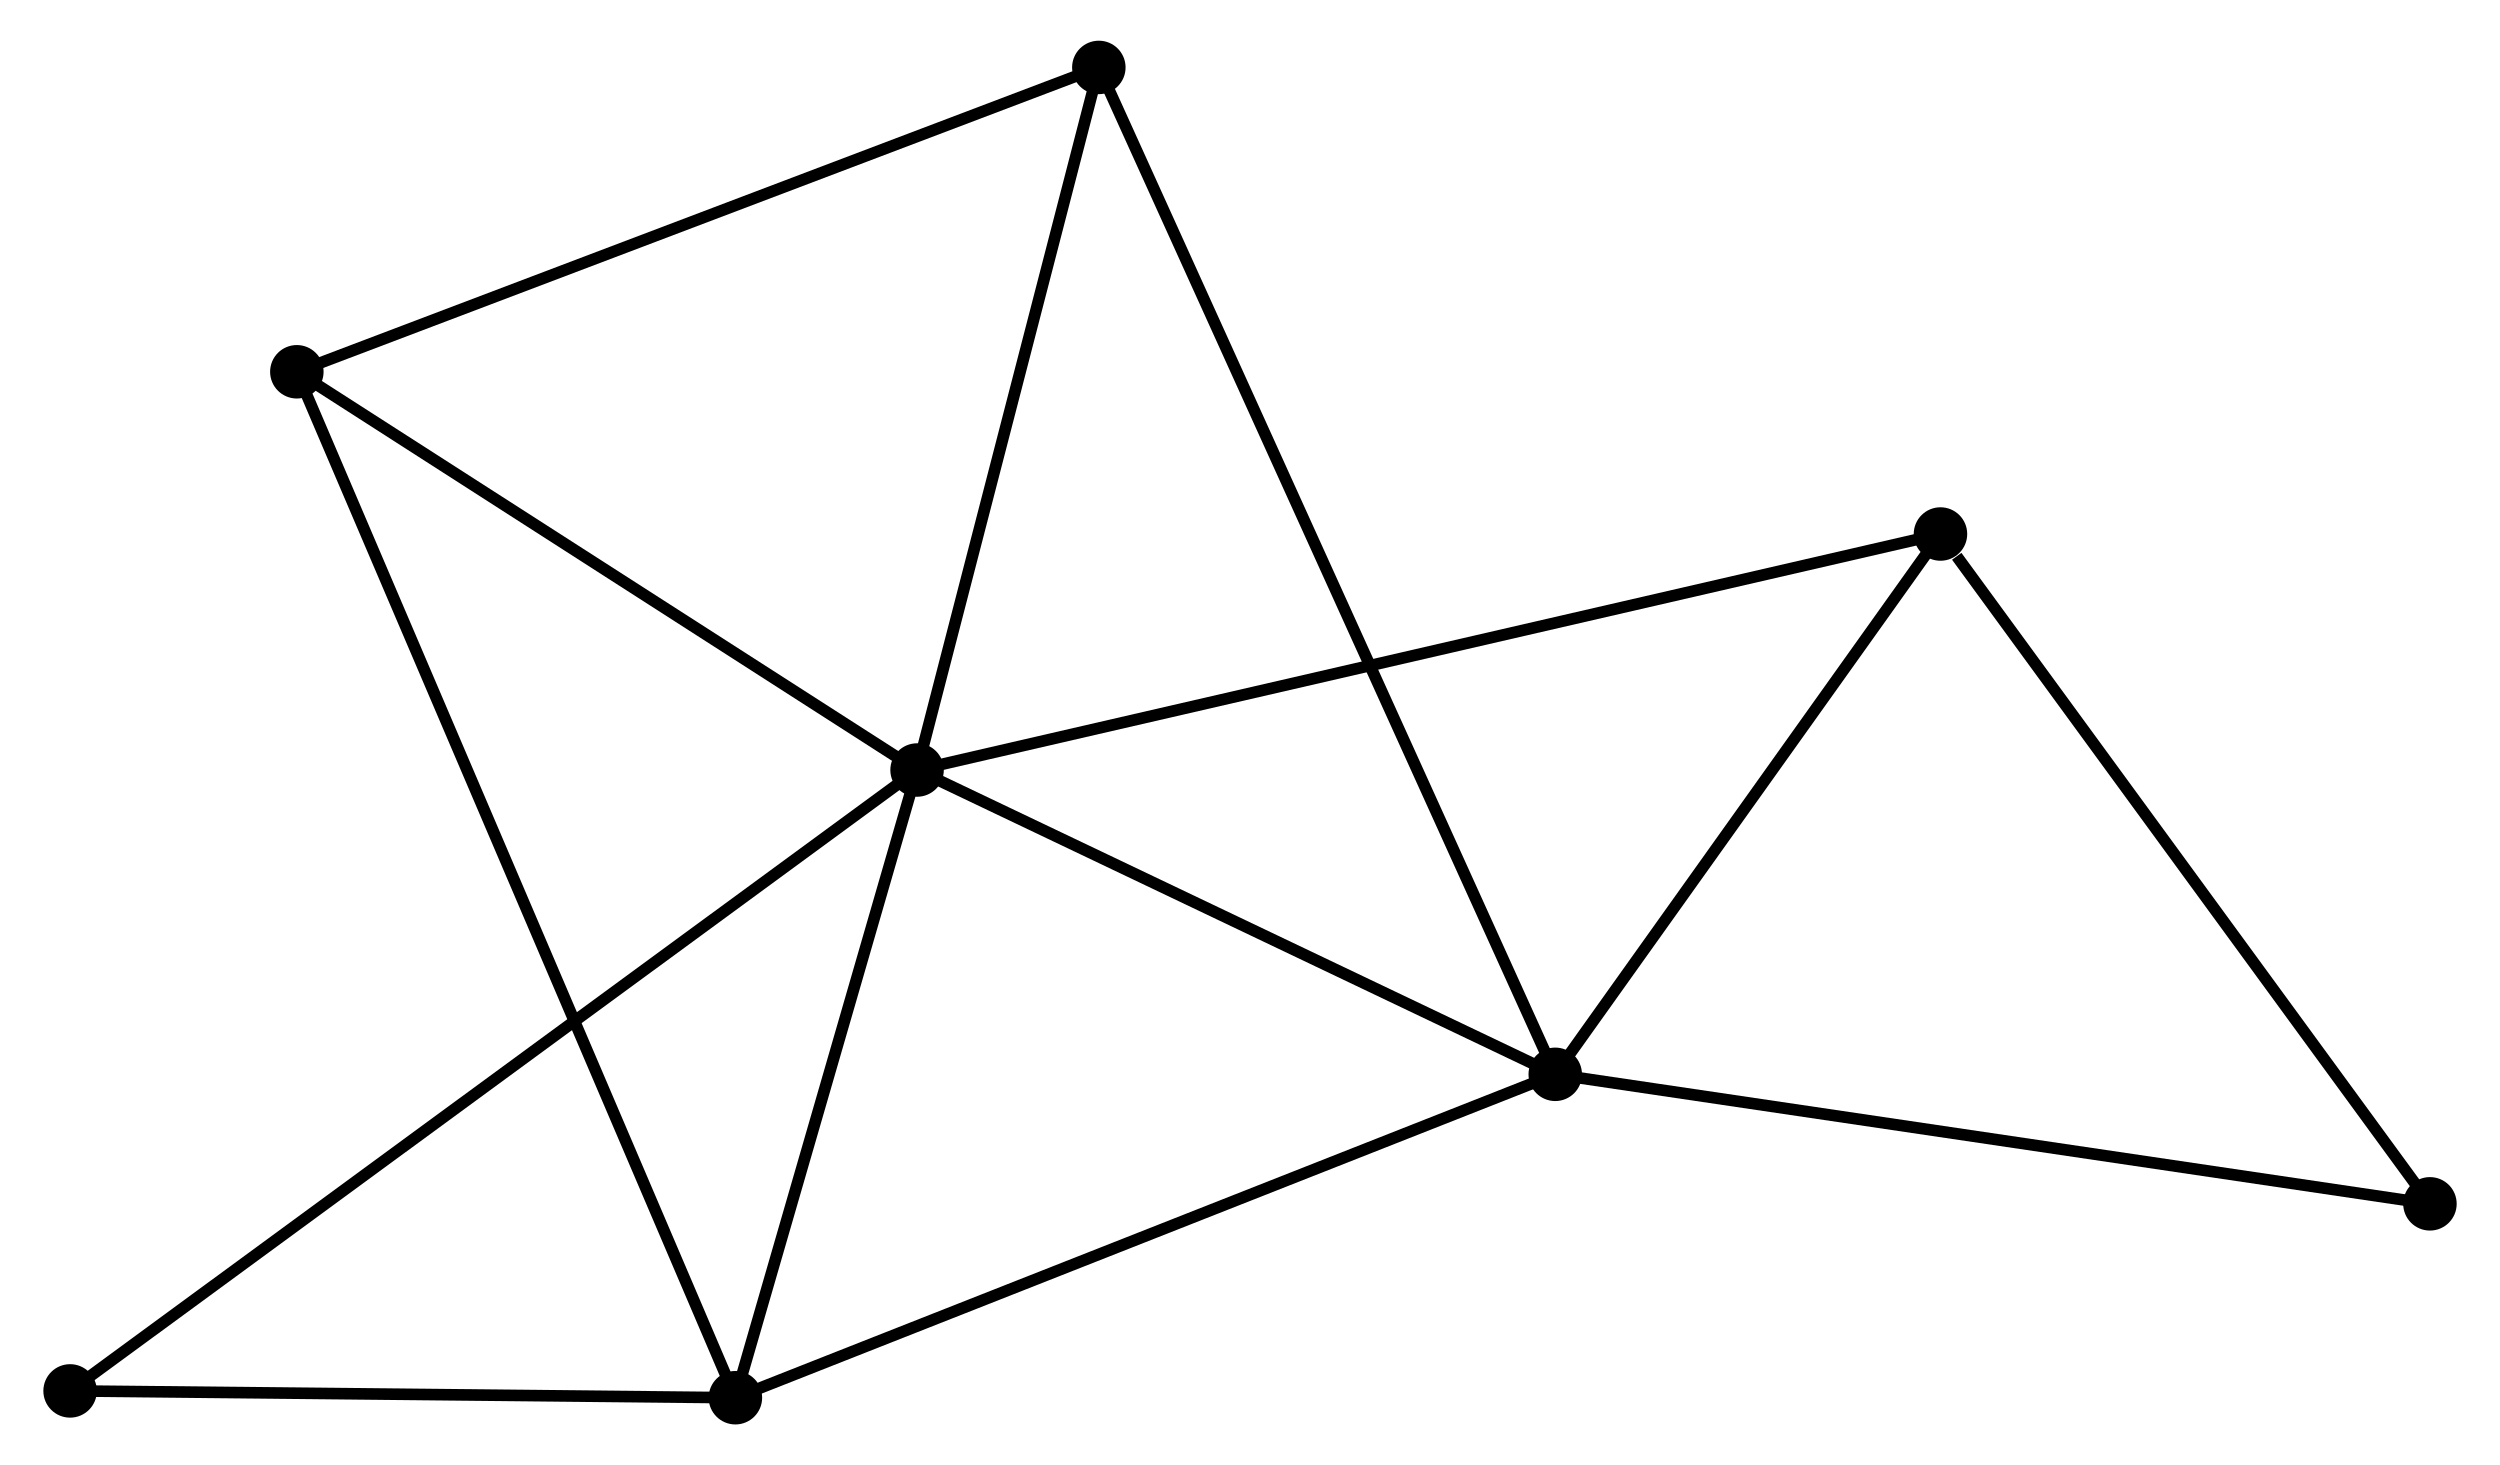 <?xml version="1.0" encoding="UTF-8" standalone="no"?>
<!DOCTYPE svg PUBLIC "-//W3C//DTD SVG 1.1//EN"
 "http://www.w3.org/Graphics/SVG/1.1/DTD/svg11.dtd">
<!-- Generated by graphviz version 2.36.0 (20140111.2315)
 -->
<!-- Title: %3 Pages: 1 -->
<svg width="215pt" height="126pt"
 viewBox="0.00 0.00 214.56 126.01" xmlns="http://www.w3.org/2000/svg" xmlns:xlink="http://www.w3.org/1999/xlink">
<g id="graph0" class="graph" transform="scale(1 1) rotate(0) translate(4 122.013)">
<title>%3</title>
<!-- 0 -->
<g id="node1" class="node"><title>0</title>
<ellipse fill="black" stroke="black" cx="74.646" cy="-55.786" rx="1.8" ry="1.8"/>
</g>
<!-- 1 -->
<g id="node2" class="node"><title>1</title>
<ellipse fill="black" stroke="black" cx="129.533" cy="-29.614" rx="1.8" ry="1.8"/>
</g>
<!-- 0&#45;&#45;1 -->
<g id="edge1" class="edge"><title>0&#45;&#45;1</title>
<path fill="none" stroke="black" d="M76.472,-54.916C84.805,-50.942 119.18,-34.551 127.644,-30.515"/>
</g>
<!-- 2 -->
<g id="node3" class="node"><title>2</title>
<ellipse fill="black" stroke="black" cx="59.021" cy="-1.8" rx="1.8" ry="1.8"/>
</g>
<!-- 0&#45;&#45;2 -->
<g id="edge2" class="edge"><title>0&#45;&#45;2</title>
<path fill="none" stroke="black" d="M74.126,-53.99C71.754,-45.794 61.968,-11.983 59.559,-3.658"/>
</g>
<!-- 3 -->
<g id="node4" class="node"><title>3</title>
<ellipse fill="black" stroke="black" cx="21.302" cy="-90.037" rx="1.8" ry="1.8"/>
</g>
<!-- 0&#45;&#45;3 -->
<g id="edge3" class="edge"><title>0&#45;&#45;3</title>
<path fill="none" stroke="black" d="M72.871,-56.926C64.772,-62.126 31.364,-83.577 23.138,-88.858"/>
</g>
<!-- 4 -->
<g id="node5" class="node"><title>4</title>
<ellipse fill="black" stroke="black" cx="90.279" cy="-116.213" rx="1.8" ry="1.8"/>
</g>
<!-- 0&#45;&#45;4 -->
<g id="edge4" class="edge"><title>0&#45;&#45;4</title>
<path fill="none" stroke="black" d="M75.097,-57.53C77.34,-66.199 87.281,-104.626 89.731,-114.098"/>
</g>
<!-- 5 -->
<g id="node6" class="node"><title>5</title>
<ellipse fill="black" stroke="black" cx="162.665" cy="-76.084" rx="1.8" ry="1.8"/>
</g>
<!-- 0&#45;&#45;5 -->
<g id="edge5" class="edge"><title>0&#45;&#45;5</title>
<path fill="none" stroke="black" d="M76.484,-56.21C87.939,-58.852 149.411,-73.028 160.837,-75.662"/>
</g>
<!-- 7 -->
<g id="node7" class="node"><title>7</title>
<ellipse fill="black" stroke="black" cx="1.8" cy="-2.385" rx="1.8" ry="1.8"/>
</g>
<!-- 0&#45;&#45;7 -->
<g id="edge6" class="edge"><title>0&#45;&#45;7</title>
<path fill="none" stroke="black" d="M73.124,-54.671C63.644,-47.721 12.769,-10.426 3.313,-3.495"/>
</g>
<!-- 1&#45;&#45;2 -->
<g id="edge7" class="edge"><title>1&#45;&#45;2</title>
<path fill="none" stroke="black" d="M127.79,-28.926C118.035,-25.078 70.299,-6.249 60.703,-2.464"/>
</g>
<!-- 1&#45;&#45;4 -->
<g id="edge8" class="edge"><title>1&#45;&#45;4</title>
<path fill="none" stroke="black" d="M128.713,-31.423C123.605,-42.693 96.189,-103.173 91.094,-114.414"/>
</g>
<!-- 1&#45;&#45;5 -->
<g id="edge9" class="edge"><title>1&#45;&#45;5</title>
<path fill="none" stroke="black" d="M130.636,-31.16C135.666,-38.215 156.416,-67.319 161.524,-74.484"/>
</g>
<!-- 6 -->
<g id="node8" class="node"><title>6</title>
<ellipse fill="black" stroke="black" cx="204.763" cy="-18.475" rx="1.8" ry="1.8"/>
</g>
<!-- 1&#45;&#45;6 -->
<g id="edge10" class="edge"><title>1&#45;&#45;6</title>
<path fill="none" stroke="black" d="M131.393,-29.339C141.801,-27.797 192.731,-20.257 202.968,-18.741"/>
</g>
<!-- 2&#45;&#45;3 -->
<g id="edge11" class="edge"><title>2&#45;&#45;3</title>
<path fill="none" stroke="black" d="M58.233,-3.643C53.325,-15.126 26.982,-76.751 22.085,-88.204"/>
</g>
<!-- 2&#45;&#45;7 -->
<g id="edge12" class="edge"><title>2&#45;&#45;7</title>
<path fill="none" stroke="black" d="M57.117,-1.819C48.43,-1.908 12.593,-2.275 3.77,-2.365"/>
</g>
<!-- 3&#45;&#45;4 -->
<g id="edge13" class="edge"><title>3&#45;&#45;4</title>
<path fill="none" stroke="black" d="M23.007,-90.684C32.467,-94.274 78.437,-111.719 88.38,-115.492"/>
</g>
<!-- 5&#45;&#45;6 -->
<g id="edge14" class="edge"><title>5&#45;&#45;6</title>
<path fill="none" stroke="black" d="M164.065,-74.167C170.571,-65.265 197.77,-28.044 203.642,-20.009"/>
</g>
</g>
</svg>
